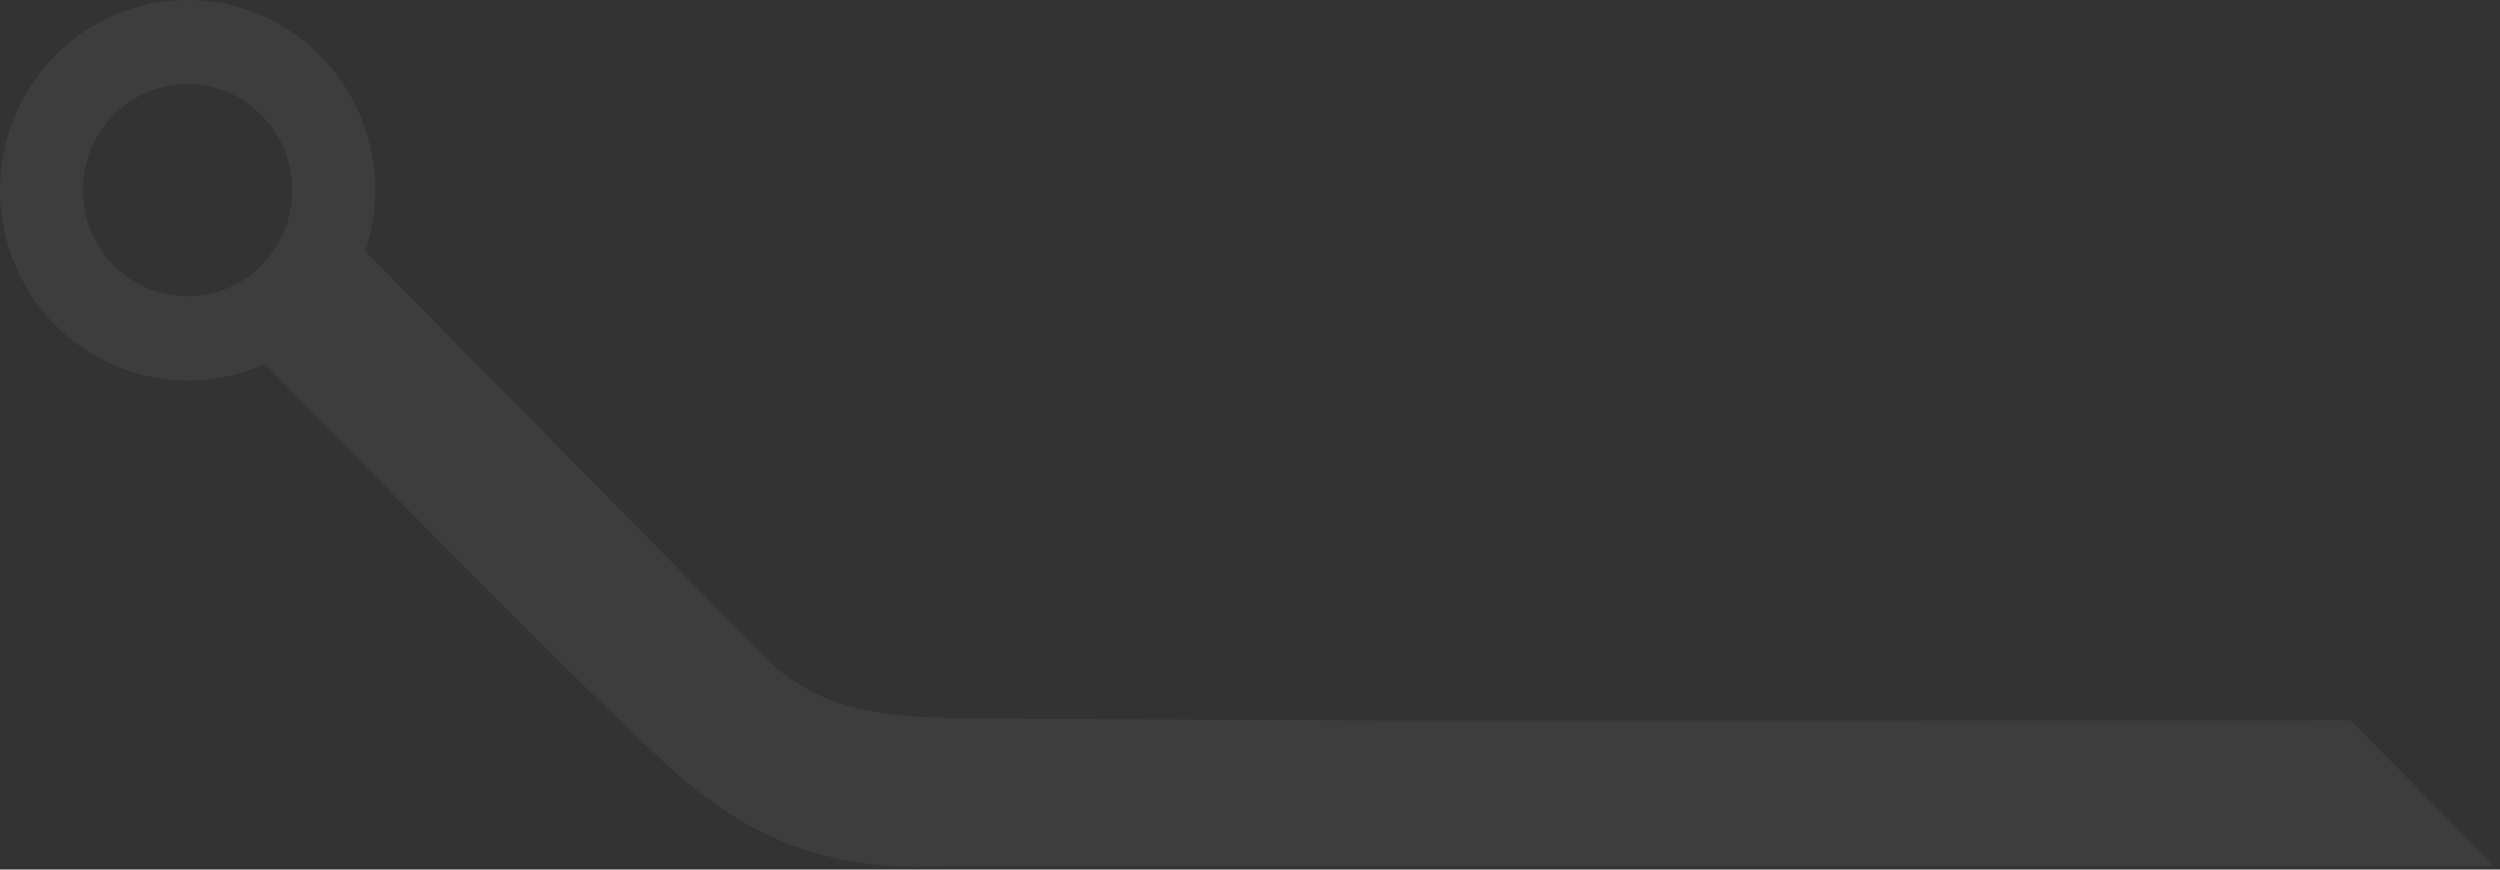 <svg width="414" height="144" viewBox="0 0 414 144" fill="none" xmlns="http://www.w3.org/2000/svg">
<rect x="0" y="0" width="414" height="144" fill="#333333" stroke="none"/>
<path opacity="0.05" fill-rule="evenodd" clip-rule="evenodd" d="M262.164 119.323L231.754 119.323L172.628 119.071C152.281 118.636 137.803 120.45 126.209 108.36C105.937 87.661 81.45 62.878 60.506 41.644C62.801 34.786 62.697 27.335 60.21 20.546C57.724 13.755 53.006 8.041 46.852 4.364C40.698 0.686 33.483 -0.729 26.421 0.355C19.36 1.44 12.883 4.958 8.08 10.318C3.277 15.678 0.443 22.552 0.053 29.784C-0.337 37.015 1.741 44.163 5.939 50.024C10.137 55.884 16.197 60.1 23.1 61.962C30.003 63.823 37.327 63.217 43.839 60.244C66.027 82.738 88.701 106.308 110.57 126.803C120.187 135.331 133.243 144.887 156.622 143.385L262.169 143.385L413.013 143.385L389.236 119.28L262.164 119.323ZM31.073 49.073C27.644 49.075 24.292 48.045 21.44 46.115C18.588 44.185 16.365 41.441 15.05 38.23C13.736 35.019 13.391 31.485 14.057 28.075C14.724 24.665 16.373 21.532 18.796 19.073C21.219 16.613 24.306 14.938 27.669 14.258C31.031 13.579 34.516 13.926 37.685 15.255C40.853 16.584 43.561 18.837 45.467 21.727C47.374 24.617 48.392 28.015 48.394 31.491C48.394 36.151 46.57 40.621 43.322 43.917C40.075 47.213 35.668 49.066 31.073 49.068L31.073 49.073Z" fill="white"/>
</svg>

